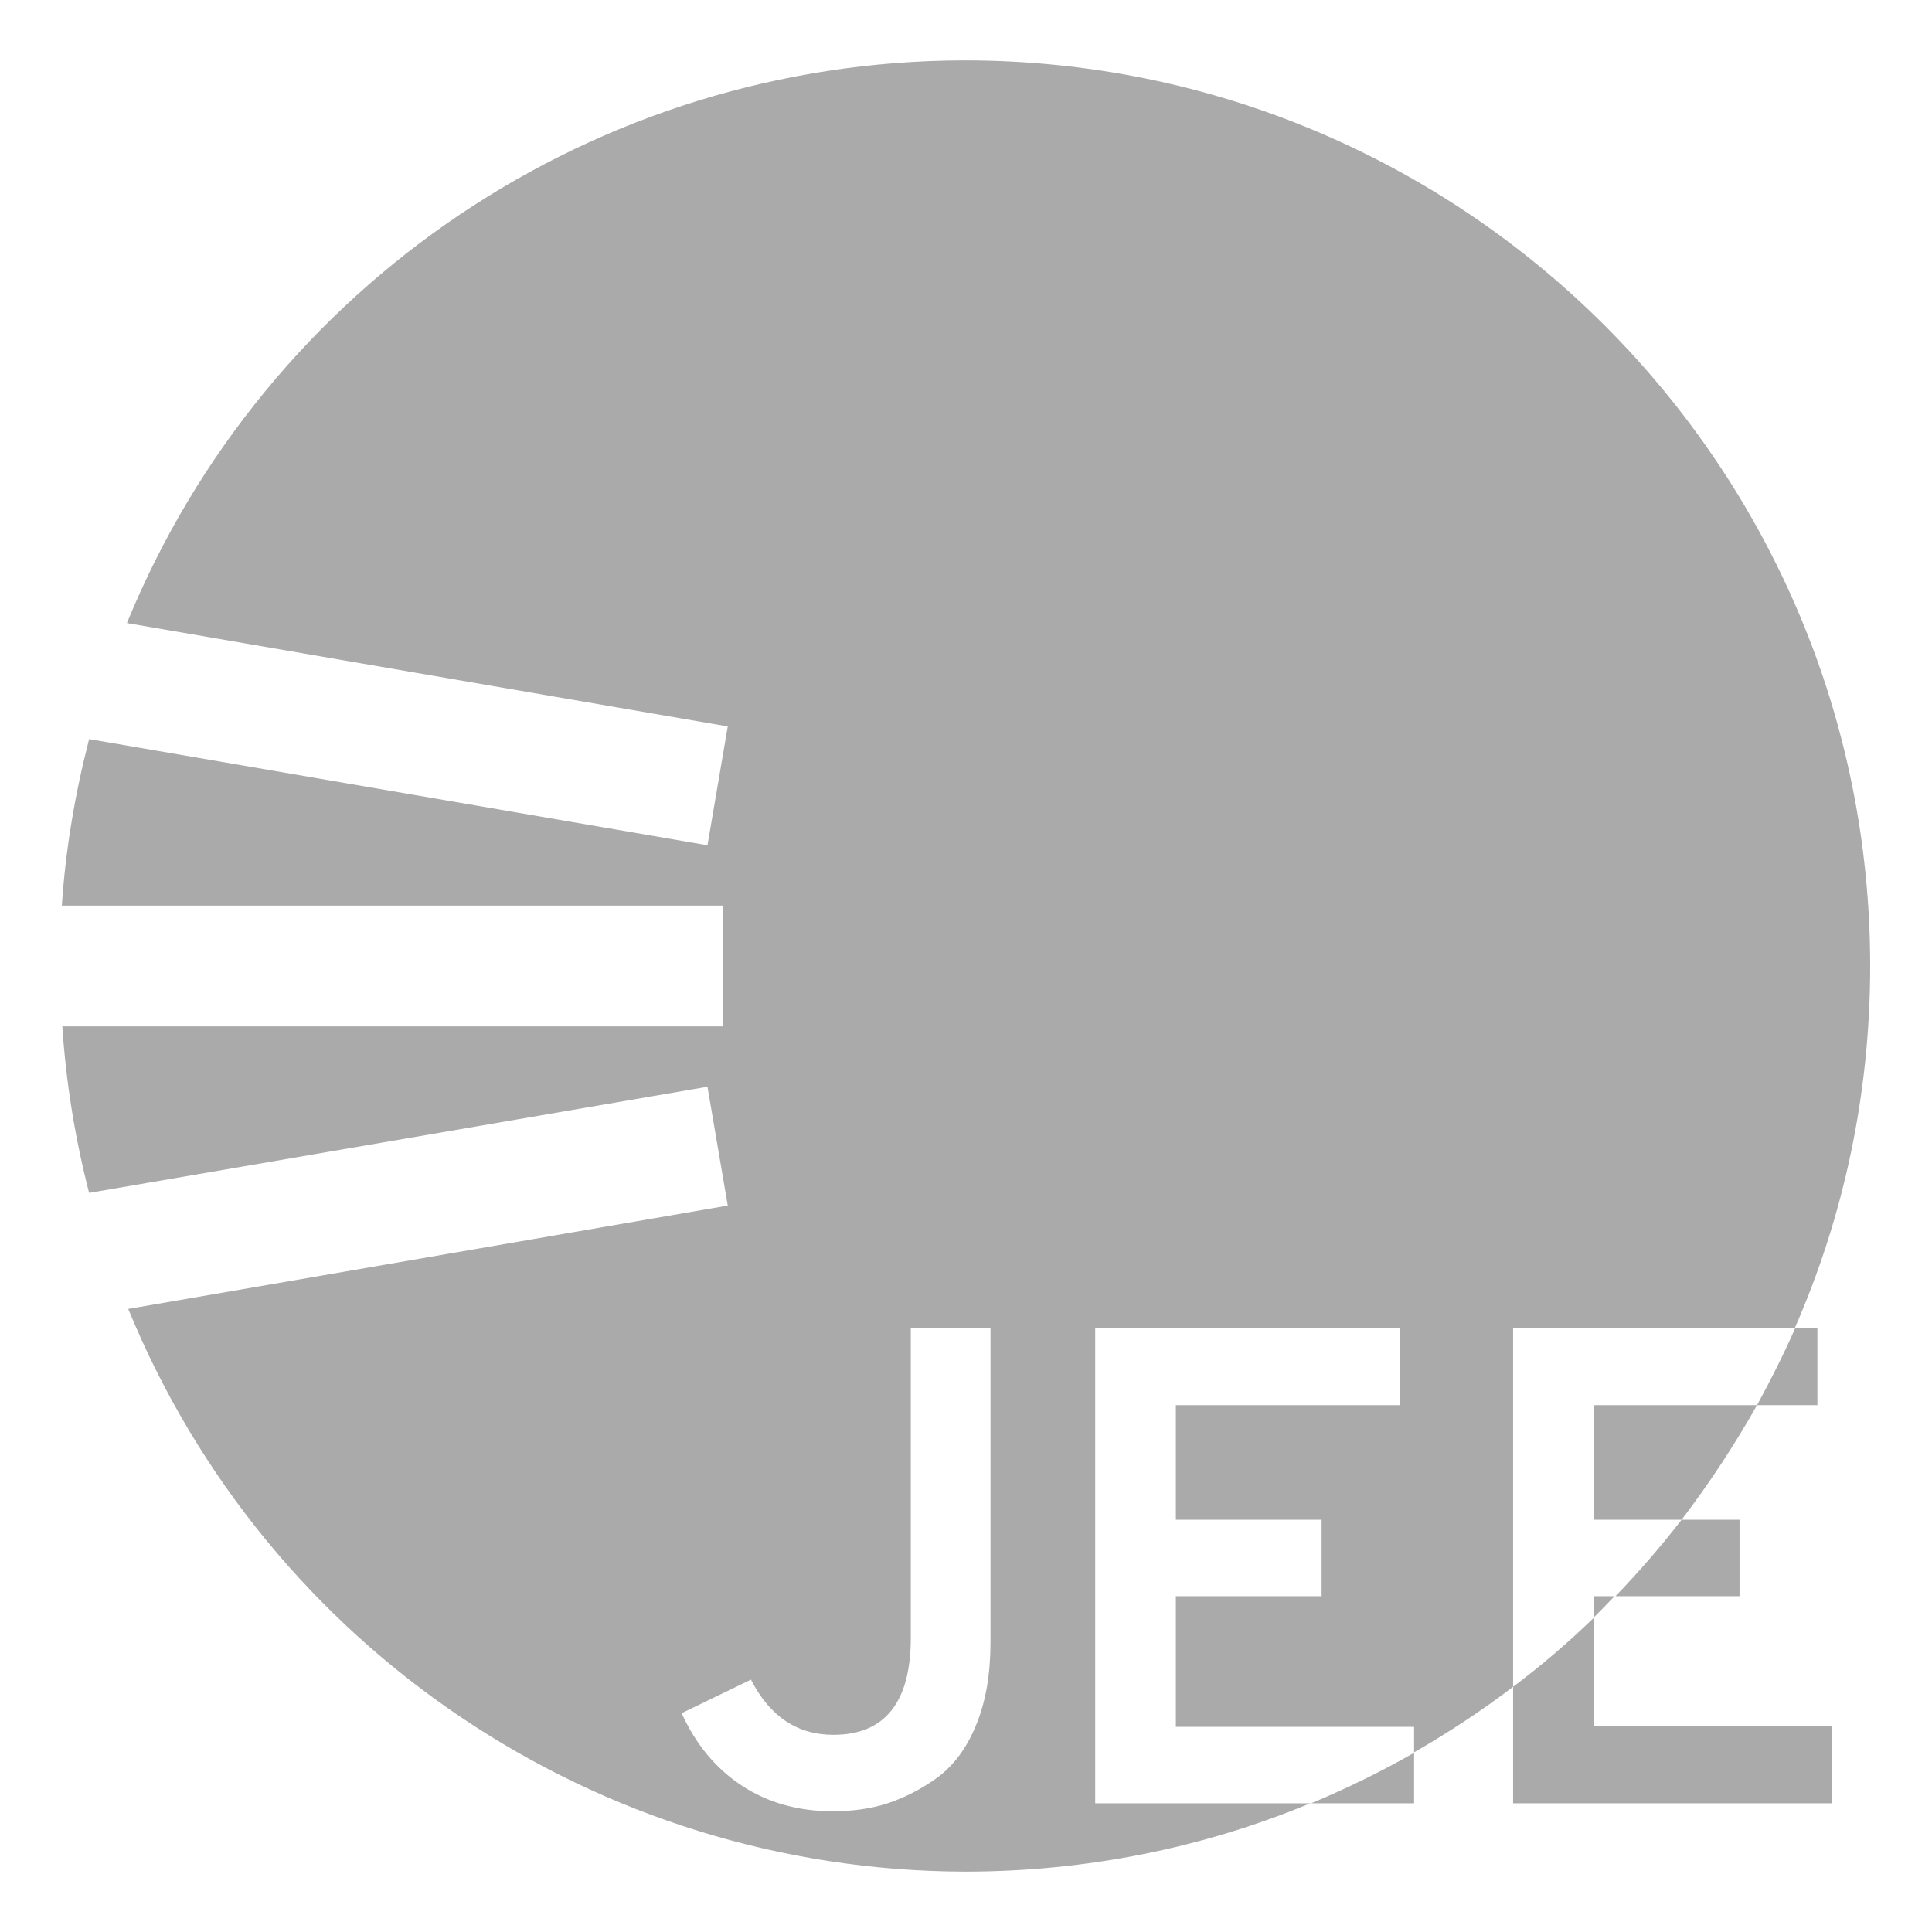 
<svg xmlns="http://www.w3.org/2000/svg" xmlns:xlink="http://www.w3.org/1999/xlink" width="16px" height="16px" viewBox="0 0 16 16" version="1.1">
<g id="surface1">
<path style=" stroke:none;fill-rule:nonzero;fill:#aaaaaa;fill-opacity:1;" d="M 6.895 15 C 7.059 15 7.211 14.98 7.352 14.934 C 7.492 14.887 7.633 14.816 7.766 14.719 C 7.902 14.617 8.008 14.473 8.086 14.281 C 8.164 14.09 8.203 13.863 8.203 13.598 L 8.203 11 L 7.543 11 L 7.543 13.562 C 7.543 14.098 7.328 14.367 6.902 14.367 C 6.602 14.367 6.375 14.215 6.219 13.91 L 5.645 14.188 C 5.762 14.445 5.926 14.645 6.145 14.789 C 6.359 14.93 6.613 15 6.895 15 Z M 10.852 14.934 C 9.969 15.301 9.004 15.5 7.988 15.5 C 4.949 15.492 2.215 13.652 1.062 10.84 L 6.027 9.984 L 5.859 9 L 0.738 9.879 C 0.621 9.426 0.547 8.965 0.516 8.5 L 5.988 8.5 L 5.988 7.5 L 0.512 7.5 C 0.543 7.035 0.621 6.574 0.738 6.121 L 5.859 7 L 6.027 6.016 L 1.051 5.16 C 2.203 2.344 4.945 0.504 7.988 0.5 C 12.129 0.5 15.488 3.859 15.488 8 C 15.488 9.066 15.266 10.082 14.863 11 L 15.051 11 L 15.051 11.637 L 14.551 11.637 C 14.664 11.43 14.77 11.219 14.867 11 L 12.531 11 L 12.531 13.969 C 12.766 13.793 12.988 13.602 13.199 13.398 L 13.199 14.297 L 15.172 14.297 L 15.172 14.934 L 12.531 14.934 L 12.531 13.969 C 12.27 14.168 11.996 14.348 11.711 14.512 L 11.711 14.301 L 9.738 14.301 L 9.738 13.219 L 10.945 13.219 L 10.945 12.586 L 9.738 12.586 L 9.738 11.637 L 11.594 11.637 L 11.594 11 L 9.07 11 L 9.07 14.934 Z M 10.859 14.934 L 11.711 14.934 L 11.711 14.516 C 11.438 14.672 11.152 14.812 10.859 14.934 Z M 14.551 11.637 C 14.363 11.969 14.156 12.285 13.926 12.586 L 14.406 12.586 L 14.406 13.219 L 13.379 13.219 C 13.57 13.02 13.754 12.809 13.926 12.586 L 13.199 12.586 L 13.199 11.637 Z M 13.371 13.219 C 13.316 13.277 13.258 13.336 13.199 13.395 L 13.199 13.219 Z M 13.371 13.219 "/>
</g>
</svg>
